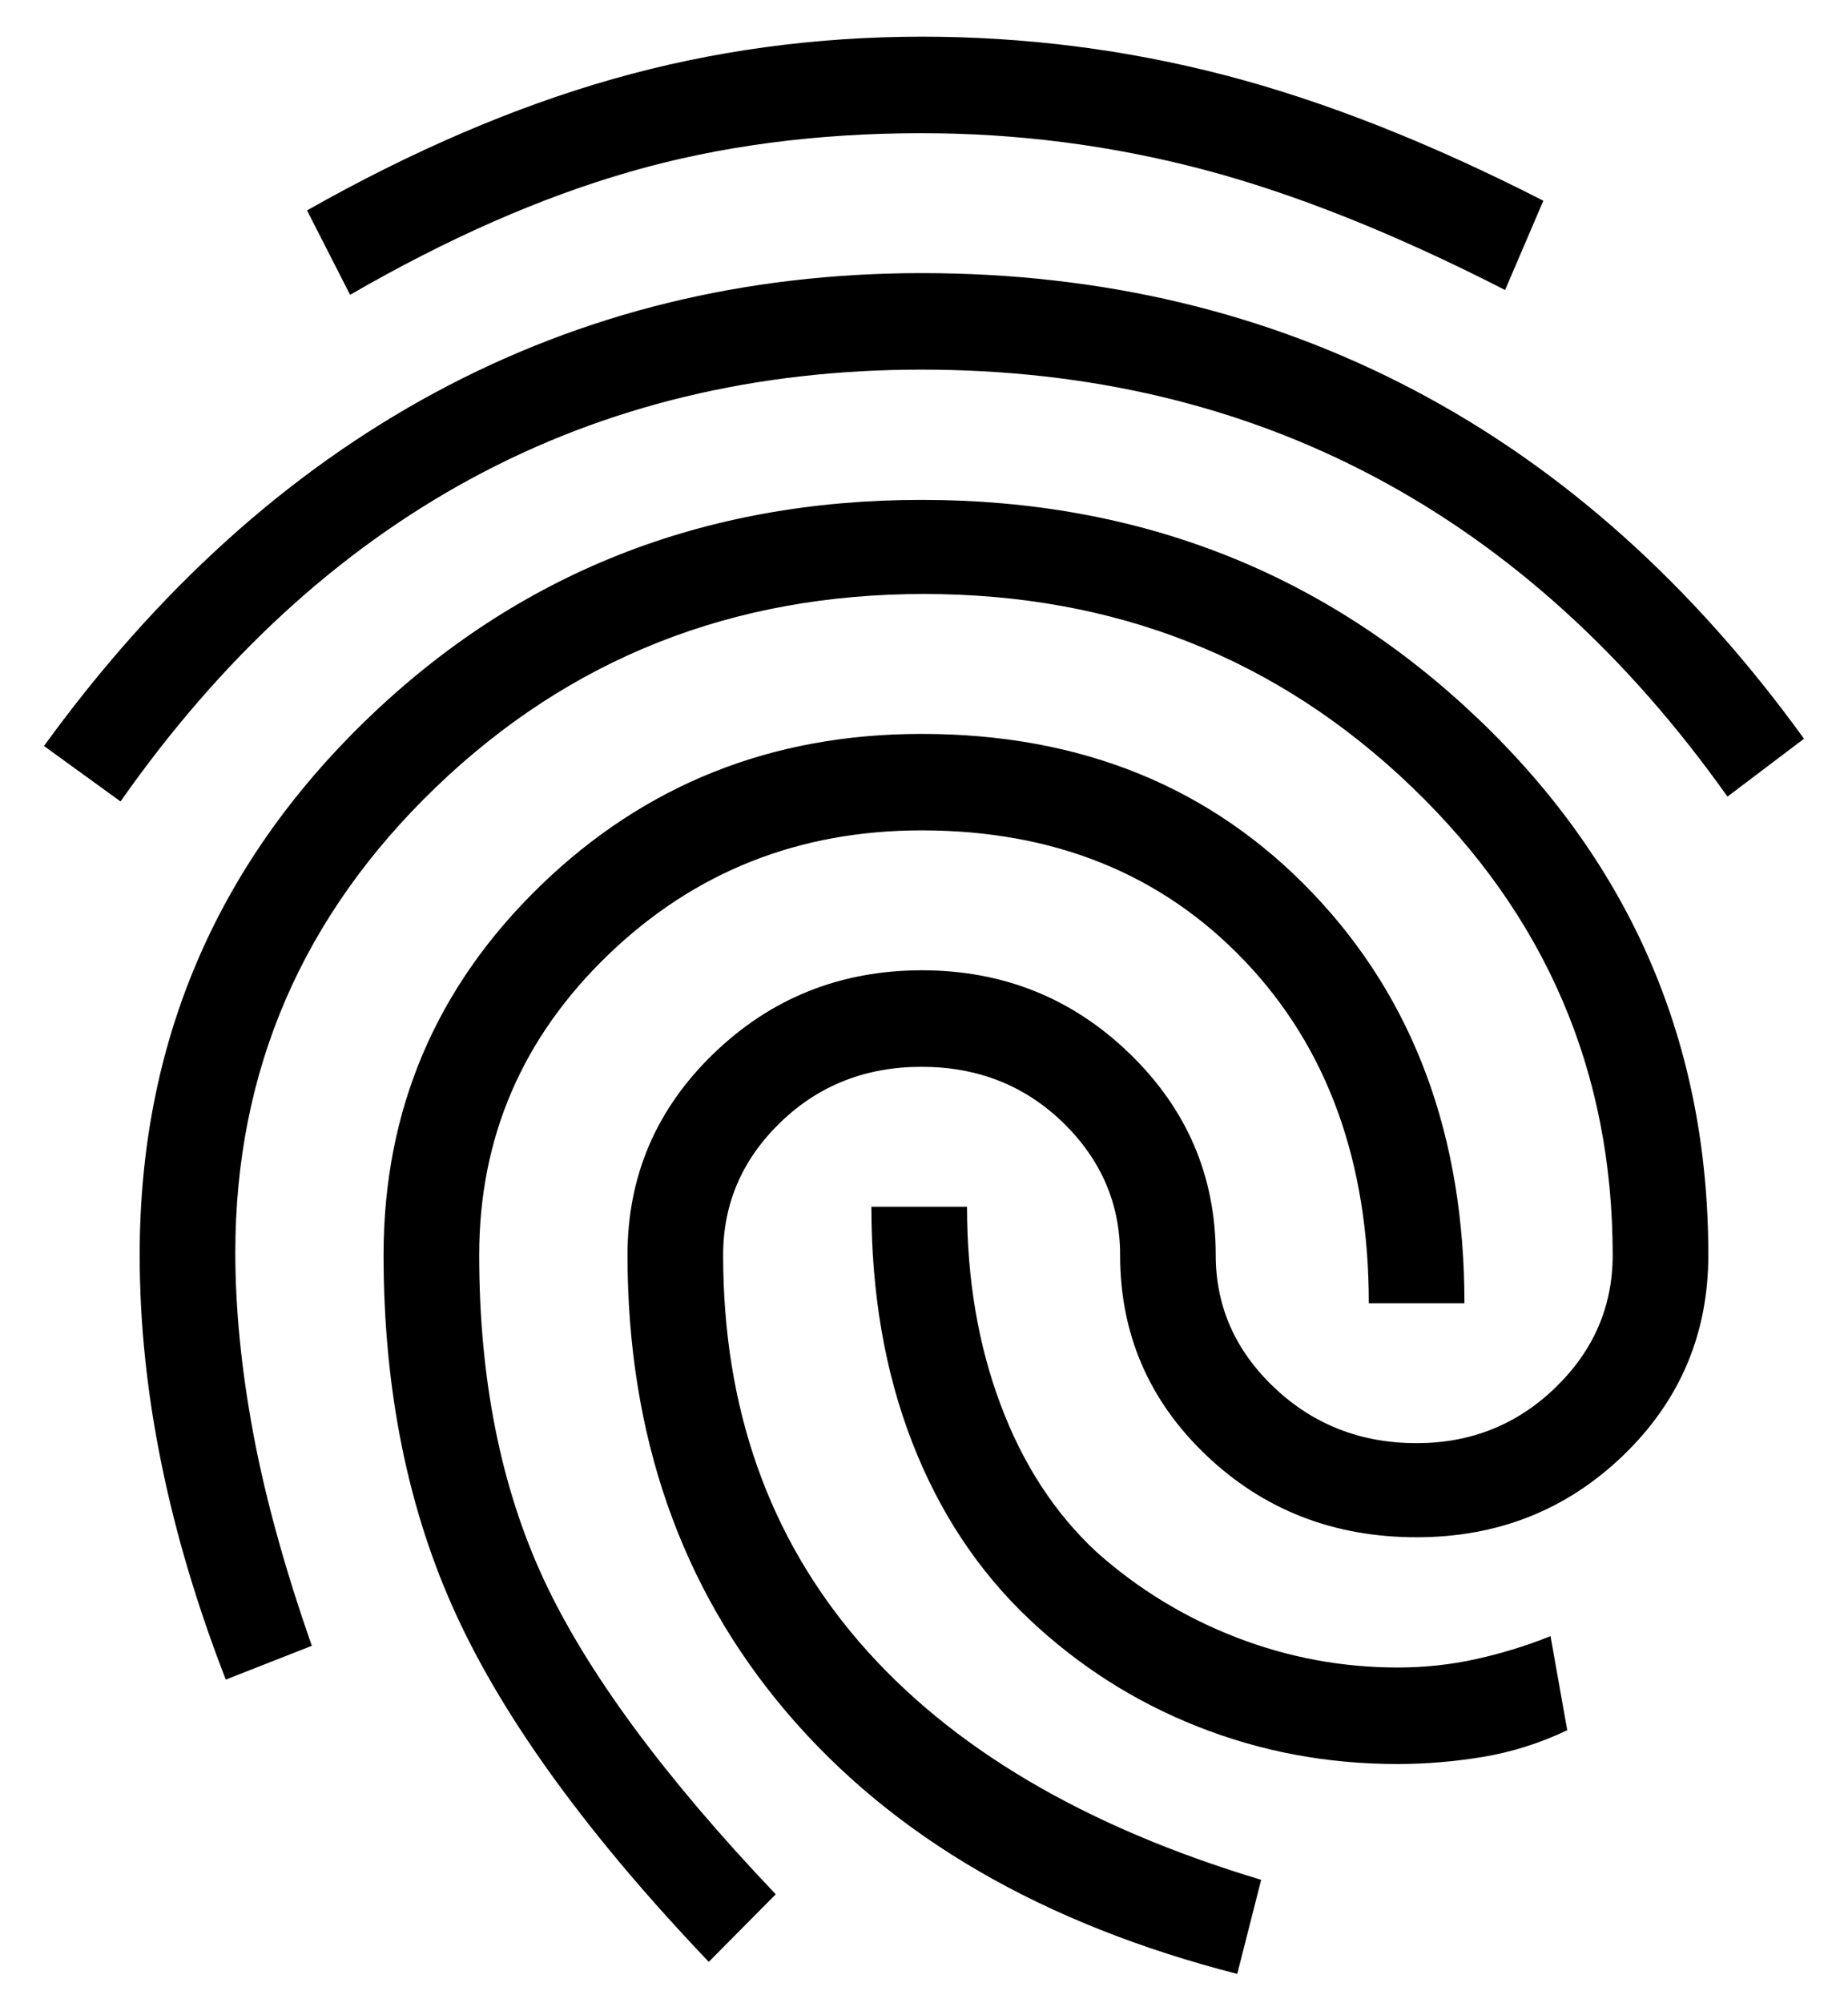 <svg width="36" height="39" viewBox="0 0 36 39" fill="none" xmlns="http://www.w3.org/2000/svg">
<path d="M17.953 5.317C21.463 5.317 24.662 6.077 27.55 7.596C30.438 9.115 32.969 11.377 35.143 14.382L33.652 15.509C31.696 12.753 29.406 10.679 26.782 9.287C24.158 7.894 21.216 7.197 17.953 7.196C14.724 7.196 11.804 7.9 9.196 9.309C6.587 10.718 4.304 12.816 2.348 15.603L0.857 14.523C3.062 11.485 5.601 9.192 8.475 7.643C11.348 6.094 14.508 5.318 17.953 5.317ZM17.953 9.732C22.208 9.732 25.826 11.157 28.808 14.006C31.789 16.855 33.279 20.331 33.279 24.433C33.279 25.967 32.728 27.266 31.625 28.331C30.522 29.395 29.179 29.928 27.596 29.928C25.981 29.928 24.615 29.395 23.497 28.331C22.379 27.266 21.82 25.967 21.82 24.433C21.82 23.43 21.447 22.57 20.702 21.849C19.957 21.129 19.04 20.769 17.953 20.769C16.866 20.769 15.95 21.129 15.205 21.849C14.46 22.57 14.087 23.43 14.087 24.433C14.087 27.407 14.972 29.919 16.742 31.97C18.512 34.02 21.121 35.562 24.568 36.597L24.102 38.429C20.314 37.458 17.387 35.759 15.322 33.332C13.258 30.904 12.225 27.938 12.224 24.433C12.224 22.898 12.783 21.591 13.901 20.512C15.019 19.432 16.37 18.892 17.953 18.89C19.537 18.889 20.888 19.43 22.006 20.512C23.124 21.594 23.683 22.901 23.683 24.433C23.683 25.434 24.064 26.296 24.826 27.016C25.587 27.736 26.511 28.096 27.596 28.096C28.652 28.096 29.553 27.736 30.298 27.016C31.044 26.296 31.416 25.434 31.416 24.433C31.416 20.863 30.112 17.826 27.503 15.321C24.894 12.816 21.727 11.564 18 11.564C14.273 11.564 11.106 12.816 8.497 15.321C5.888 17.826 4.584 20.847 4.584 24.386C4.584 25.481 4.701 26.656 4.934 27.908C5.168 29.16 5.548 30.538 6.075 32.041L4.398 32.699C3.839 31.258 3.419 29.849 3.14 28.472C2.86 27.094 2.721 25.748 2.721 24.433C2.721 20.331 4.196 16.855 7.146 14.006C10.096 11.157 13.699 9.732 17.953 9.732ZM17.953 0.714C19.972 0.714 21.944 0.965 23.87 1.466C25.795 1.967 27.86 2.781 30.065 3.908L29.32 5.646C27.177 4.55 25.213 3.767 23.428 3.297C21.643 2.828 19.818 2.593 17.953 2.593C15.904 2.593 14.009 2.843 12.27 3.344C10.531 3.845 8.714 4.644 6.82 5.74L5.981 4.096C8.031 2.937 10.019 2.084 11.944 1.537C13.87 0.99 15.873 0.716 17.953 0.714ZM17.953 14.288C21.059 14.288 23.598 15.321 25.571 17.387C27.544 19.454 28.529 22.116 28.528 25.372H26.665C26.665 22.616 25.857 20.393 24.242 18.703C22.627 17.012 20.531 16.166 17.953 16.166C15.562 16.166 13.528 16.973 11.851 18.586C10.174 20.199 9.335 22.148 9.335 24.433C9.335 26.843 9.755 28.949 10.593 30.75C11.432 32.551 12.938 34.594 15.112 36.879L13.807 38.194C11.478 35.752 9.84 33.505 8.894 31.453C7.947 29.402 7.473 27.061 7.472 24.433C7.472 21.614 8.489 19.219 10.524 17.247C12.559 15.274 15.035 14.288 17.953 14.288ZM20.05 31.524C19.056 30.585 18.295 29.434 17.767 28.072C17.239 26.709 16.975 25.183 16.975 23.493H18.838C18.838 24.902 19.056 26.186 19.491 27.344C19.925 28.503 20.547 29.458 21.354 30.209C22.162 30.93 23.07 31.485 24.08 31.876C25.09 32.267 26.138 32.463 27.224 32.464C27.752 32.464 28.264 32.409 28.761 32.298C29.258 32.188 29.739 32.04 30.205 31.853L30.531 33.685C30.003 33.935 29.46 34.108 28.901 34.202C28.342 34.295 27.783 34.343 27.224 34.343C25.857 34.343 24.561 34.1 23.335 33.615C22.109 33.131 21.014 32.434 20.05 31.524Z" fill="black"/>
</svg>
